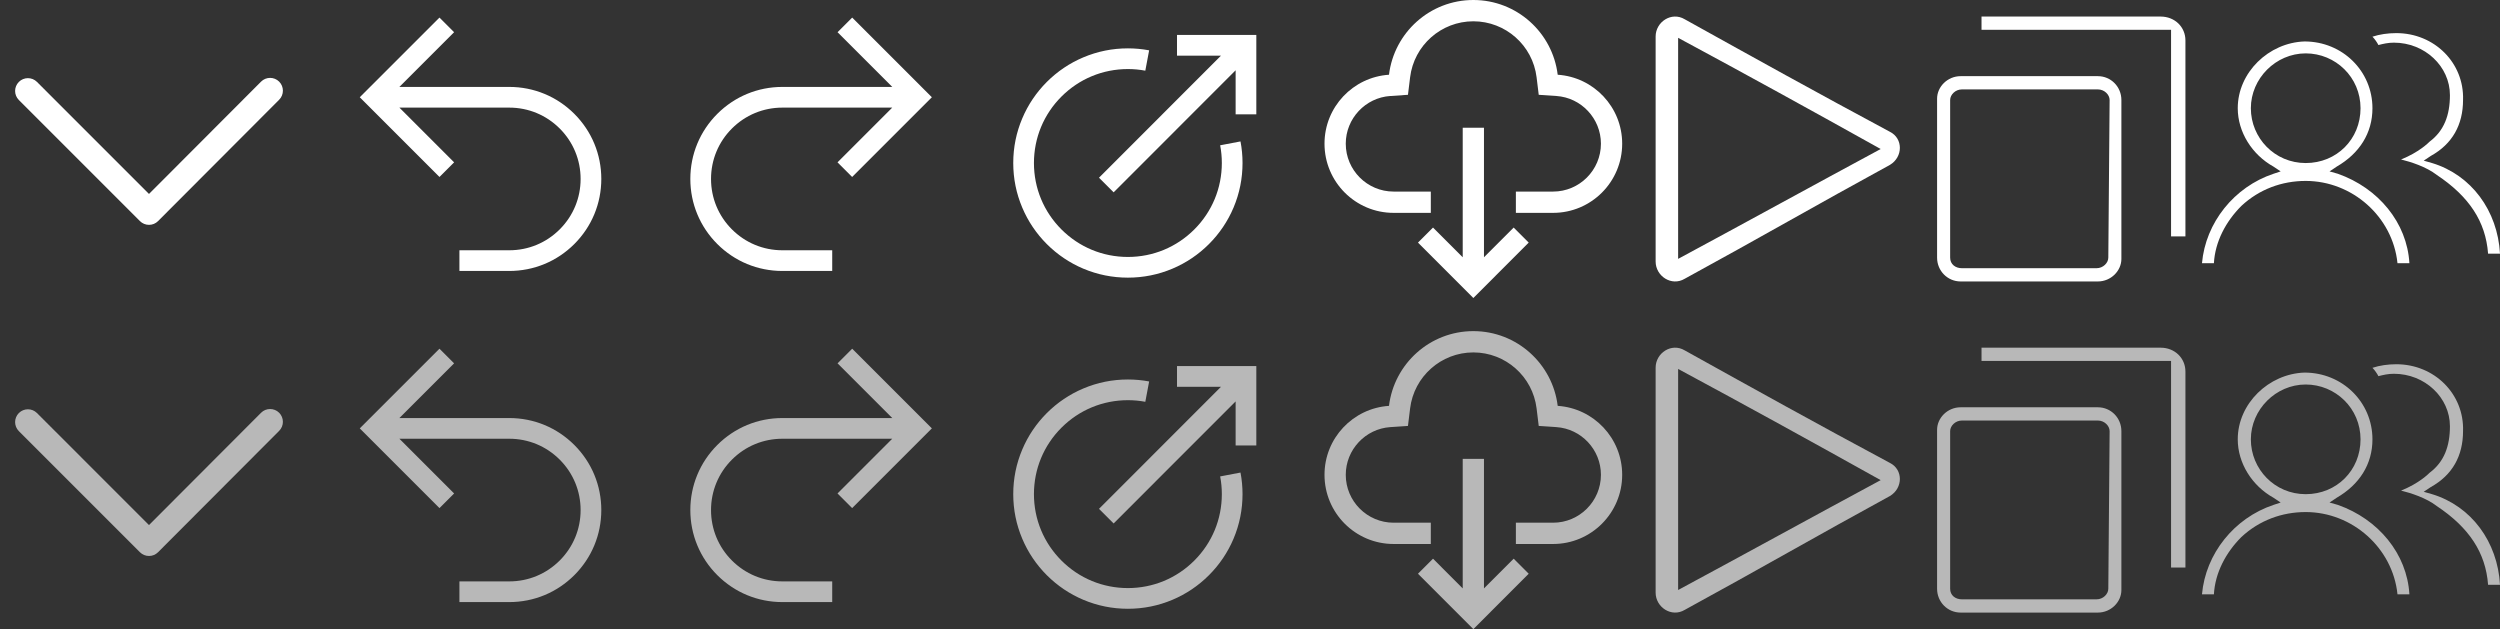 <?xml version="1.0" encoding="UTF-8"?>
<svg width="151px" height="38px" viewBox="0 0 151 38" version="1.1" xmlns="http://www.w3.org/2000/svg" xmlns:xlink="http://www.w3.org/1999/xlink">
    <rect x="0" y="0" width="151" height="38" fill="#333333" stroke="none"/>
    <!-- Generator: Sketch 46.2 (44496) - http://www.bohemiancoding.com/sketch -->
    <title>Group 92</title>
    <desc>Created with Sketch.</desc>
    <defs></defs>
    <g id="颜色筛选" stroke="none" stroke-width="1" fill="none" fill-rule="evenodd">
        <g id="Group-92" fill-rule="nonzero" fill="#FFFFFF">
            <g id="Group-9">
                <g id="headerIcon">
                    <g id="Group-41" transform="translate(80, 0)">
                        <g id="下载-(3)">
                            <path d="M9.632,15.539 L9.632,7.714 L8.348,7.714 L8.348,15.539 L6.554,13.744 L5.646,14.653 L8.99,18 L12.334,14.653 L11.426,13.744 L9.632,15.539 Z M14.085,4.514 C13.775,1.971 11.614,0 8.99,0 C6.366,0 4.205,1.971 3.895,4.514 C1.721,4.658 0,6.465 0,8.679 C0,10.986 1.869,12.857 4.174,12.857 L6.421,12.857 L6.421,11.571 L4.174,11.571 C2.58,11.571 1.284,10.274 1.284,8.679 C1.284,7.163 2.468,5.897 3.98,5.797 L5.041,5.726 L5.17,4.67 C5.406,2.74 7.047,1.286 8.99,1.286 C10.933,1.286 12.575,2.74 12.81,4.669 L12.939,5.726 L14,5.797 C15.512,5.897 16.696,7.163 16.696,8.679 C16.696,10.274 15.4,11.571 13.806,11.571 L11.559,11.571 L11.559,12.857 L13.806,12.857 C16.111,12.857 17.98,10.986 17.98,8.679 C17.98,6.465 16.259,4.658 14.085,4.514 L14.085,4.514 Z" id="Shape"></path>
                        </g>
                    </g>
                    <g id="Group-41-Copy" opacity="0.65" transform="translate(80, 20)">
                        <g id="下载-(3)">
                            <path d="M9.632,15.539 L9.632,7.714 L8.348,7.714 L8.348,15.539 L6.554,13.744 L5.646,14.653 L8.99,18 L12.334,14.653 L11.426,13.744 L9.632,15.539 Z M14.085,4.514 C13.775,1.971 11.614,0 8.99,0 C6.366,0 4.205,1.971 3.895,4.514 C1.721,4.658 0,6.465 0,8.679 C0,10.986 1.869,12.857 4.174,12.857 L6.421,12.857 L6.421,11.571 L4.174,11.571 C2.58,11.571 1.284,10.274 1.284,8.679 C1.284,7.163 2.468,5.897 3.98,5.797 L5.041,5.726 L5.17,4.67 C5.406,2.74 7.047,1.286 8.99,1.286 C10.933,1.286 12.575,2.74 12.81,4.669 L12.939,5.726 L14,5.797 C15.512,5.897 16.696,7.163 16.696,8.679 C16.696,10.274 15.4,11.571 13.806,11.571 L11.559,11.571 L11.559,12.857 L13.806,12.857 C16.111,12.857 17.98,10.986 17.98,8.679 C17.98,6.465 16.259,4.658 14.085,4.514 L14.085,4.514 Z" id="Shape"></path>
                        </g>
                    </g>
                    <g id="Group-46" transform="translate(0, 4)">
                        <g id="Page-1">
                            <path d="M9,9.581 C8.795,9.581 8.598,9.5 8.453,9.355 L1.139,2.041 C0.837,1.739 0.837,1.25 1.139,0.947 C1.442,0.645 1.931,0.645 2.233,0.947 L8.999,7.714 L15.767,0.932 C16.068,0.629 16.558,0.629 16.86,0.93 C17.162,1.232 17.163,1.722 16.861,2.024 L9.547,9.354 C9.403,9.5 9.206,9.581 9.001,9.581 L9,9.581 Z" id="Fill-2"></path>
                        </g>
                    </g>
                    <g id="Group-46-Copy" opacity="0.65" transform="translate(0, 24)">
                        <g id="Page-1">
                            <path d="M9,9.581 C8.795,9.581 8.598,9.5 8.453,9.355 L1.139,2.041 C0.837,1.739 0.837,1.25 1.139,0.947 C1.442,0.645 1.931,0.645 2.233,0.947 L8.999,7.714 L15.767,0.932 C16.068,0.629 16.558,0.629 16.86,0.93 C17.162,1.232 17.163,1.722 16.861,2.024 L9.547,9.354 C9.403,9.5 9.206,9.581 9.001,9.581 L9,9.581 Z" id="Fill-2"></path>
                        </g>
                    </g>
                    <g id="Page-1" transform="translate(21, 1)">
                        <path d="M13.691,5.878 C12.641,4.829 11.246,4.25 9.761,4.25 L3.122,4.25 L6.427,0.946 L5.543,0.062 L0.73,4.874 L5.545,9.689 L6.429,8.805 L3.124,5.5 L9.761,5.5 C10.912,5.5 11.993,5.949 12.807,6.762 C13.621,7.576 14.069,8.658 14.069,9.808 C14.069,10.959 13.621,12.04 12.807,12.854 C11.993,13.668 10.912,14.116 9.761,14.116 L6.749,14.116 L6.749,15.366 L9.761,15.366 C11.246,15.366 12.641,14.788 13.691,13.738 C14.741,12.688 15.319,11.293 15.319,9.808 C15.319,8.324 14.741,6.928 13.691,5.878" id="Fill-1"></path>
                    </g>
                    <g id="Page-1-Copy-4" opacity="0.65" transform="translate(21, 21)">
                        <path d="M13.691,5.878 C12.641,4.829 11.246,4.25 9.761,4.25 L3.122,4.25 L6.427,0.946 L5.543,0.062 L0.73,4.874 L5.545,9.689 L6.429,8.805 L3.124,5.5 L9.761,5.5 C10.912,5.5 11.993,5.949 12.807,6.762 C13.621,7.576 14.069,8.658 14.069,9.808 C14.069,10.959 13.621,12.04 12.807,12.854 C11.993,13.668 10.912,14.116 9.761,14.116 L6.749,14.116 L6.749,15.366 L9.761,15.366 C11.246,15.366 12.641,14.788 13.691,13.738 C14.741,12.688 15.319,11.293 15.319,9.808 C15.319,8.324 14.741,6.928 13.691,5.878" id="Fill-1"></path>
                    </g>
                    <g id="Page-1" transform="translate(41, 1)">
                        <path d="M10.472,0.062 L9.588,0.946 L12.893,4.25 L6.254,4.25 C4.769,4.25 3.374,4.829 2.324,5.878 C1.274,6.928 0.696,8.324 0.696,9.808 C0.696,11.293 1.274,12.688 2.324,13.738 C3.374,14.788 4.769,15.366 6.254,15.366 L9.266,15.366 L9.266,14.116 L6.254,14.116 C5.103,14.116 4.022,13.668 3.208,12.854 C2.394,12.04 1.946,10.959 1.946,9.808 C1.946,8.657 2.394,7.576 3.208,6.762 C4.022,5.949 5.103,5.5 6.254,5.5 L12.891,5.5 L9.586,8.805 L10.47,9.689 L15.285,4.874 L10.472,0.062 Z" id="Fill-1"></path>
                    </g>
                    <g id="Page-1-Copy-5" opacity="0.65" transform="translate(41, 21)">
                        <path d="M10.472,0.062 L9.588,0.946 L12.893,4.25 L6.254,4.25 C4.769,4.25 3.374,4.829 2.324,5.878 C1.274,6.928 0.696,8.324 0.696,9.808 C0.696,11.293 1.274,12.688 2.324,13.738 C3.374,14.788 4.769,15.366 6.254,15.366 L9.266,15.366 L9.266,14.116 L6.254,14.116 C5.103,14.116 4.022,13.668 3.208,12.854 C2.394,12.04 1.946,10.959 1.946,9.808 C1.946,8.657 2.394,7.576 3.208,6.762 C4.022,5.949 5.103,5.5 6.254,5.5 L12.891,5.5 L9.586,8.805 L10.47,9.689 L15.285,4.874 L10.472,0.062 Z" id="Fill-1"></path>
                    </g>
                    <g id="Page-1" transform="translate(61, 2)">
                        <g id="Group-5" transform="translate(0.188, 0.105)">
                            <path d="M6.937,14.665 C6.002,14.665 5.095,14.482 4.241,14.121 C3.416,13.772 2.676,13.273 2.04,12.637 C1.405,12.001 0.905,11.261 0.557,10.436 C0.195,9.582 0.012,8.675 0.012,7.741 C0.012,6.806 0.195,5.899 0.557,5.045 C0.905,4.22 1.405,3.48 2.04,2.844 C2.676,2.209 3.416,1.709 4.241,1.361 C5.095,0.999 6.002,0.816 6.937,0.816 C7.368,0.816 7.799,0.856 8.22,0.935 L7.989,2.164 C7.645,2.099 7.291,2.066 6.937,2.066 C5.421,2.066 3.996,2.656 2.924,3.728 C1.852,4.8 1.262,6.225 1.262,7.741 C1.262,9.256 1.852,10.681 2.924,11.753 C3.996,12.825 5.421,13.415 6.937,13.415 C8.452,13.415 9.877,12.825 10.949,11.753 C12.021,10.681 12.611,9.256 12.611,7.741 C12.611,7.381 12.577,7.021 12.51,6.671 L13.738,6.437 C13.82,6.864 13.861,7.303 13.861,7.741 C13.861,8.675 13.678,9.582 13.317,10.436 C12.968,11.261 12.469,12.001 11.833,12.637 C11.197,13.273 10.457,13.772 9.632,14.121 C8.778,14.482 7.871,14.665 6.937,14.665" id="Fill-1"></path>
                            <polygon id="Fill-3" points="9.903 0.006 9.903 1.256 12.56 1.256 5.191 8.629 6.075 9.512 13.444 2.14 13.444 4.801 14.694 4.801 14.694 0.006"></polygon>
                        </g>
                    </g>
                    <g id="Page-1-Copy-6" opacity="0.65" transform="translate(61, 22)">
                        <g id="Group-5" transform="translate(0.188, 0.105)">
                            <path d="M6.937,14.665 C6.002,14.665 5.095,14.482 4.241,14.121 C3.416,13.772 2.676,13.273 2.04,12.637 C1.405,12.001 0.905,11.261 0.557,10.436 C0.195,9.582 0.012,8.675 0.012,7.741 C0.012,6.806 0.195,5.899 0.557,5.045 C0.905,4.22 1.405,3.48 2.04,2.844 C2.676,2.209 3.416,1.709 4.241,1.361 C5.095,0.999 6.002,0.816 6.937,0.816 C7.368,0.816 7.799,0.856 8.22,0.935 L7.989,2.164 C7.645,2.099 7.291,2.066 6.937,2.066 C5.421,2.066 3.996,2.656 2.924,3.728 C1.852,4.8 1.262,6.225 1.262,7.741 C1.262,9.256 1.852,10.681 2.924,11.753 C3.996,12.825 5.421,13.415 6.937,13.415 C8.452,13.415 9.877,12.825 10.949,11.753 C12.021,10.681 12.611,9.256 12.611,7.741 C12.611,7.381 12.577,7.021 12.51,6.671 L13.738,6.437 C13.82,6.864 13.861,7.303 13.861,7.741 C13.861,8.675 13.678,9.582 13.317,10.436 C12.968,11.261 12.469,12.001 11.833,12.637 C11.197,13.273 10.457,13.772 9.632,14.121 C8.778,14.482 7.871,14.665 6.937,14.665" id="Fill-1"></path>
                            <polygon id="Fill-3" points="9.903 0.006 9.903 1.256 12.56 1.256 5.191 8.629 6.075 9.512 13.444 2.14 13.444 4.801 14.694 4.801 14.694 0.006"></polygon>
                        </g>
                    </g>
                </g>
                <g id="Group-8" transform="translate(100, 1)">
                    <path d="M14.152,6.961 C9.675,4.562 6.077,2.563 1.759,0.164 C0.959,-0.316 0,0.324 0,1.204 L0,14.796 C0,15.676 0.959,16.316 1.759,15.836 C6.157,13.437 9.755,11.358 14.152,8.959 C14.952,8.48 14.952,7.36 14.152,6.961 Z M1.359,14.636 C1.359,10.079 1.359,5.841 1.359,1.284 C5.517,3.522 9.435,5.681 13.593,8 C9.435,10.239 5.517,12.398 1.359,14.636 Z" id="Shape"></path>
                </g>
                <g id="Group-8-Copy-2" opacity="0.65" transform="translate(100, 21)">
                    <path d="M14.152,6.961 C9.675,4.562 6.077,2.563 1.759,0.164 C0.959,-0.316 0,0.324 0,1.204 L0,14.796 C0,15.676 0.959,16.316 1.759,15.836 C6.157,13.437 9.755,11.358 14.152,8.959 C14.952,8.48 14.952,7.36 14.152,6.961 Z M1.359,14.636 C1.359,10.079 1.359,5.841 1.359,1.284 C5.517,3.522 9.435,5.681 13.593,8 C9.435,10.239 5.517,12.398 1.359,14.636 Z" id="Shape"></path>
                </g>
            </g>
            <g id="Group-91" transform="translate(115, 0)">
                <g id="XMLID_2256_" transform="translate(2, 1)">
                    <path d="M9.711,3.6 L1.421,3.6 C0.632,3.6 0,4.24 0,4.96 L0,14.56 C0,15.36 0.632,16 1.421,16 L9.711,16 C10.5,16 11.132,15.36 11.132,14.64 L11.132,5.04 C11.132,4.24 10.5,3.6 9.711,3.6 Z M10.342,14.56 C10.342,14.88 10.026,15.2 9.632,15.2 L1.5,15.2 C1.105,15.2 0.789,14.96 0.789,14.56 L0.789,5.04 C0.789,4.72 1.105,4.4 1.5,4.4 L9.711,4.4 C10.105,4.4 10.421,4.72 10.421,5.04 L10.342,14.56 L10.342,14.56 Z M13.5,0 L2.684,0 L2.684,0.8 L14.132,0.8 L14.132,13.28 L15,13.28 L15,1.44 C15,0.64 14.368,0 13.5,0 Z" id="Shape"></path>
                </g>
            </g>
            <g id="Group-91-Copy" transform="translate(115, 20)" opacity="0.65">
                <g id="XMLID_2256_" transform="translate(2, 1)">
                    <path d="M9.711,3.6 L1.421,3.6 C0.632,3.6 0,4.24 0,4.96 L0,14.56 C0,15.36 0.632,16 1.421,16 L9.711,16 C10.5,16 11.132,15.36 11.132,14.64 L11.132,5.04 C11.132,4.24 10.5,3.6 9.711,3.6 Z M10.342,14.56 C10.342,14.88 10.026,15.2 9.632,15.2 L1.5,15.2 C1.105,15.2 0.789,14.96 0.789,14.56 L0.789,5.04 C0.789,4.72 1.105,4.4 1.5,4.4 L9.711,4.4 C10.105,4.4 10.421,4.72 10.421,5.04 L10.342,14.56 L10.342,14.56 Z M13.5,0 L2.684,0 L2.684,0.8 L14.132,0.8 L14.132,13.28 L15,13.28 L15,1.44 C15,0.64 14.368,0 13.5,0 Z" id="Shape"></path>
                </g>
            </g>
            <g id="Group" transform="translate(133, 2)">
                <path d="M17.28,13.32 L18,13.32 C17.856,10.728 16.272,8.568 13.896,7.848 L13.392,7.704 L13.824,7.416 C15.12,6.696 15.768,5.544 15.768,4.032 C15.84,1.8 14.04,2.84217094e-14 11.736,2.84217094e-14 C11.232,2.84217094e-14 10.728,0.072 10.296,0.216 C10.44,0.36 10.584,0.576 10.656,0.72 C10.944,0.648 11.232,0.576 11.592,0.576 C13.464,0.576 14.976,2.016 14.976,3.744 C14.976,4.968 14.616,5.904 13.752,6.552 C13.68,6.624 13.104,7.2 12.024,7.632 C12.6,7.776 13.536,8.064 14.184,8.568 C16.128,9.864 17.136,11.376 17.28,13.32 Z" id="Shape"></path>
                <path d="M6.264,8.928 C9.072,8.928 11.52,11.088 11.808,13.896 L12.528,13.896 C12.384,11.448 10.656,9.36 8.208,8.496 L7.704,8.352 L8.136,8.064 C9.504,7.272 10.296,6.048 10.296,4.536 C10.296,2.304 8.496,0.504 6.192,0.504 C4.032,0.576 2.16,2.376 2.16,4.536 C2.16,5.976 3.024,7.344 4.32,8.064 L4.752,8.352 L4.32,8.496 C1.944,9.288 0.216,11.448 0,13.896 L0.72,13.896 C0.792,12.6 1.44,11.376 2.376,10.44 C3.456,9.432 4.824,8.928 6.264,8.928 Z M2.952,4.536 C2.952,2.736 4.464,1.224 6.264,1.224 C8.064,1.224 9.576,2.664 9.576,4.536 C9.576,6.408 8.136,7.848 6.264,7.848 C4.392,7.848 2.952,6.336 2.952,4.536 Z" id="Shape"></path>
            </g>
            <g id="Group-Copy-2" opacity="0.65" transform="translate(133, 22)">
                <path d="M17.28,13.32 L18,13.32 C17.856,10.728 16.272,8.568 13.896,7.848 L13.392,7.704 L13.824,7.416 C15.12,6.696 15.768,5.544 15.768,4.032 C15.84,1.8 14.04,2.84217094e-14 11.736,2.84217094e-14 C11.232,2.84217094e-14 10.728,0.072 10.296,0.216 C10.44,0.36 10.584,0.576 10.656,0.72 C10.944,0.648 11.232,0.576 11.592,0.576 C13.464,0.576 14.976,2.016 14.976,3.744 C14.976,4.968 14.616,5.904 13.752,6.552 C13.68,6.624 13.104,7.2 12.024,7.632 C12.6,7.776 13.536,8.064 14.184,8.568 C16.128,9.864 17.136,11.376 17.28,13.32 Z" id="Shape"></path>
                <path d="M6.264,8.928 C9.072,8.928 11.52,11.088 11.808,13.896 L12.528,13.896 C12.384,11.448 10.656,9.36 8.208,8.496 L7.704,8.352 L8.136,8.064 C9.504,7.272 10.296,6.048 10.296,4.536 C10.296,2.304 8.496,0.504 6.192,0.504 C4.032,0.576 2.16,2.376 2.16,4.536 C2.16,5.976 3.024,7.344 4.32,8.064 L4.752,8.352 L4.32,8.496 C1.944,9.288 0.216,11.448 0,13.896 L0.72,13.896 C0.792,12.6 1.44,11.376 2.376,10.44 C3.456,9.432 4.824,8.928 6.264,8.928 Z M2.952,4.536 C2.952,2.736 4.464,1.224 6.264,1.224 C8.064,1.224 9.576,2.664 9.576,4.536 C9.576,6.408 8.136,7.848 6.264,7.848 C4.392,7.848 2.952,6.336 2.952,4.536 Z" id="Shape"></path>
            </g>
        </g>
    </g>
</svg>
